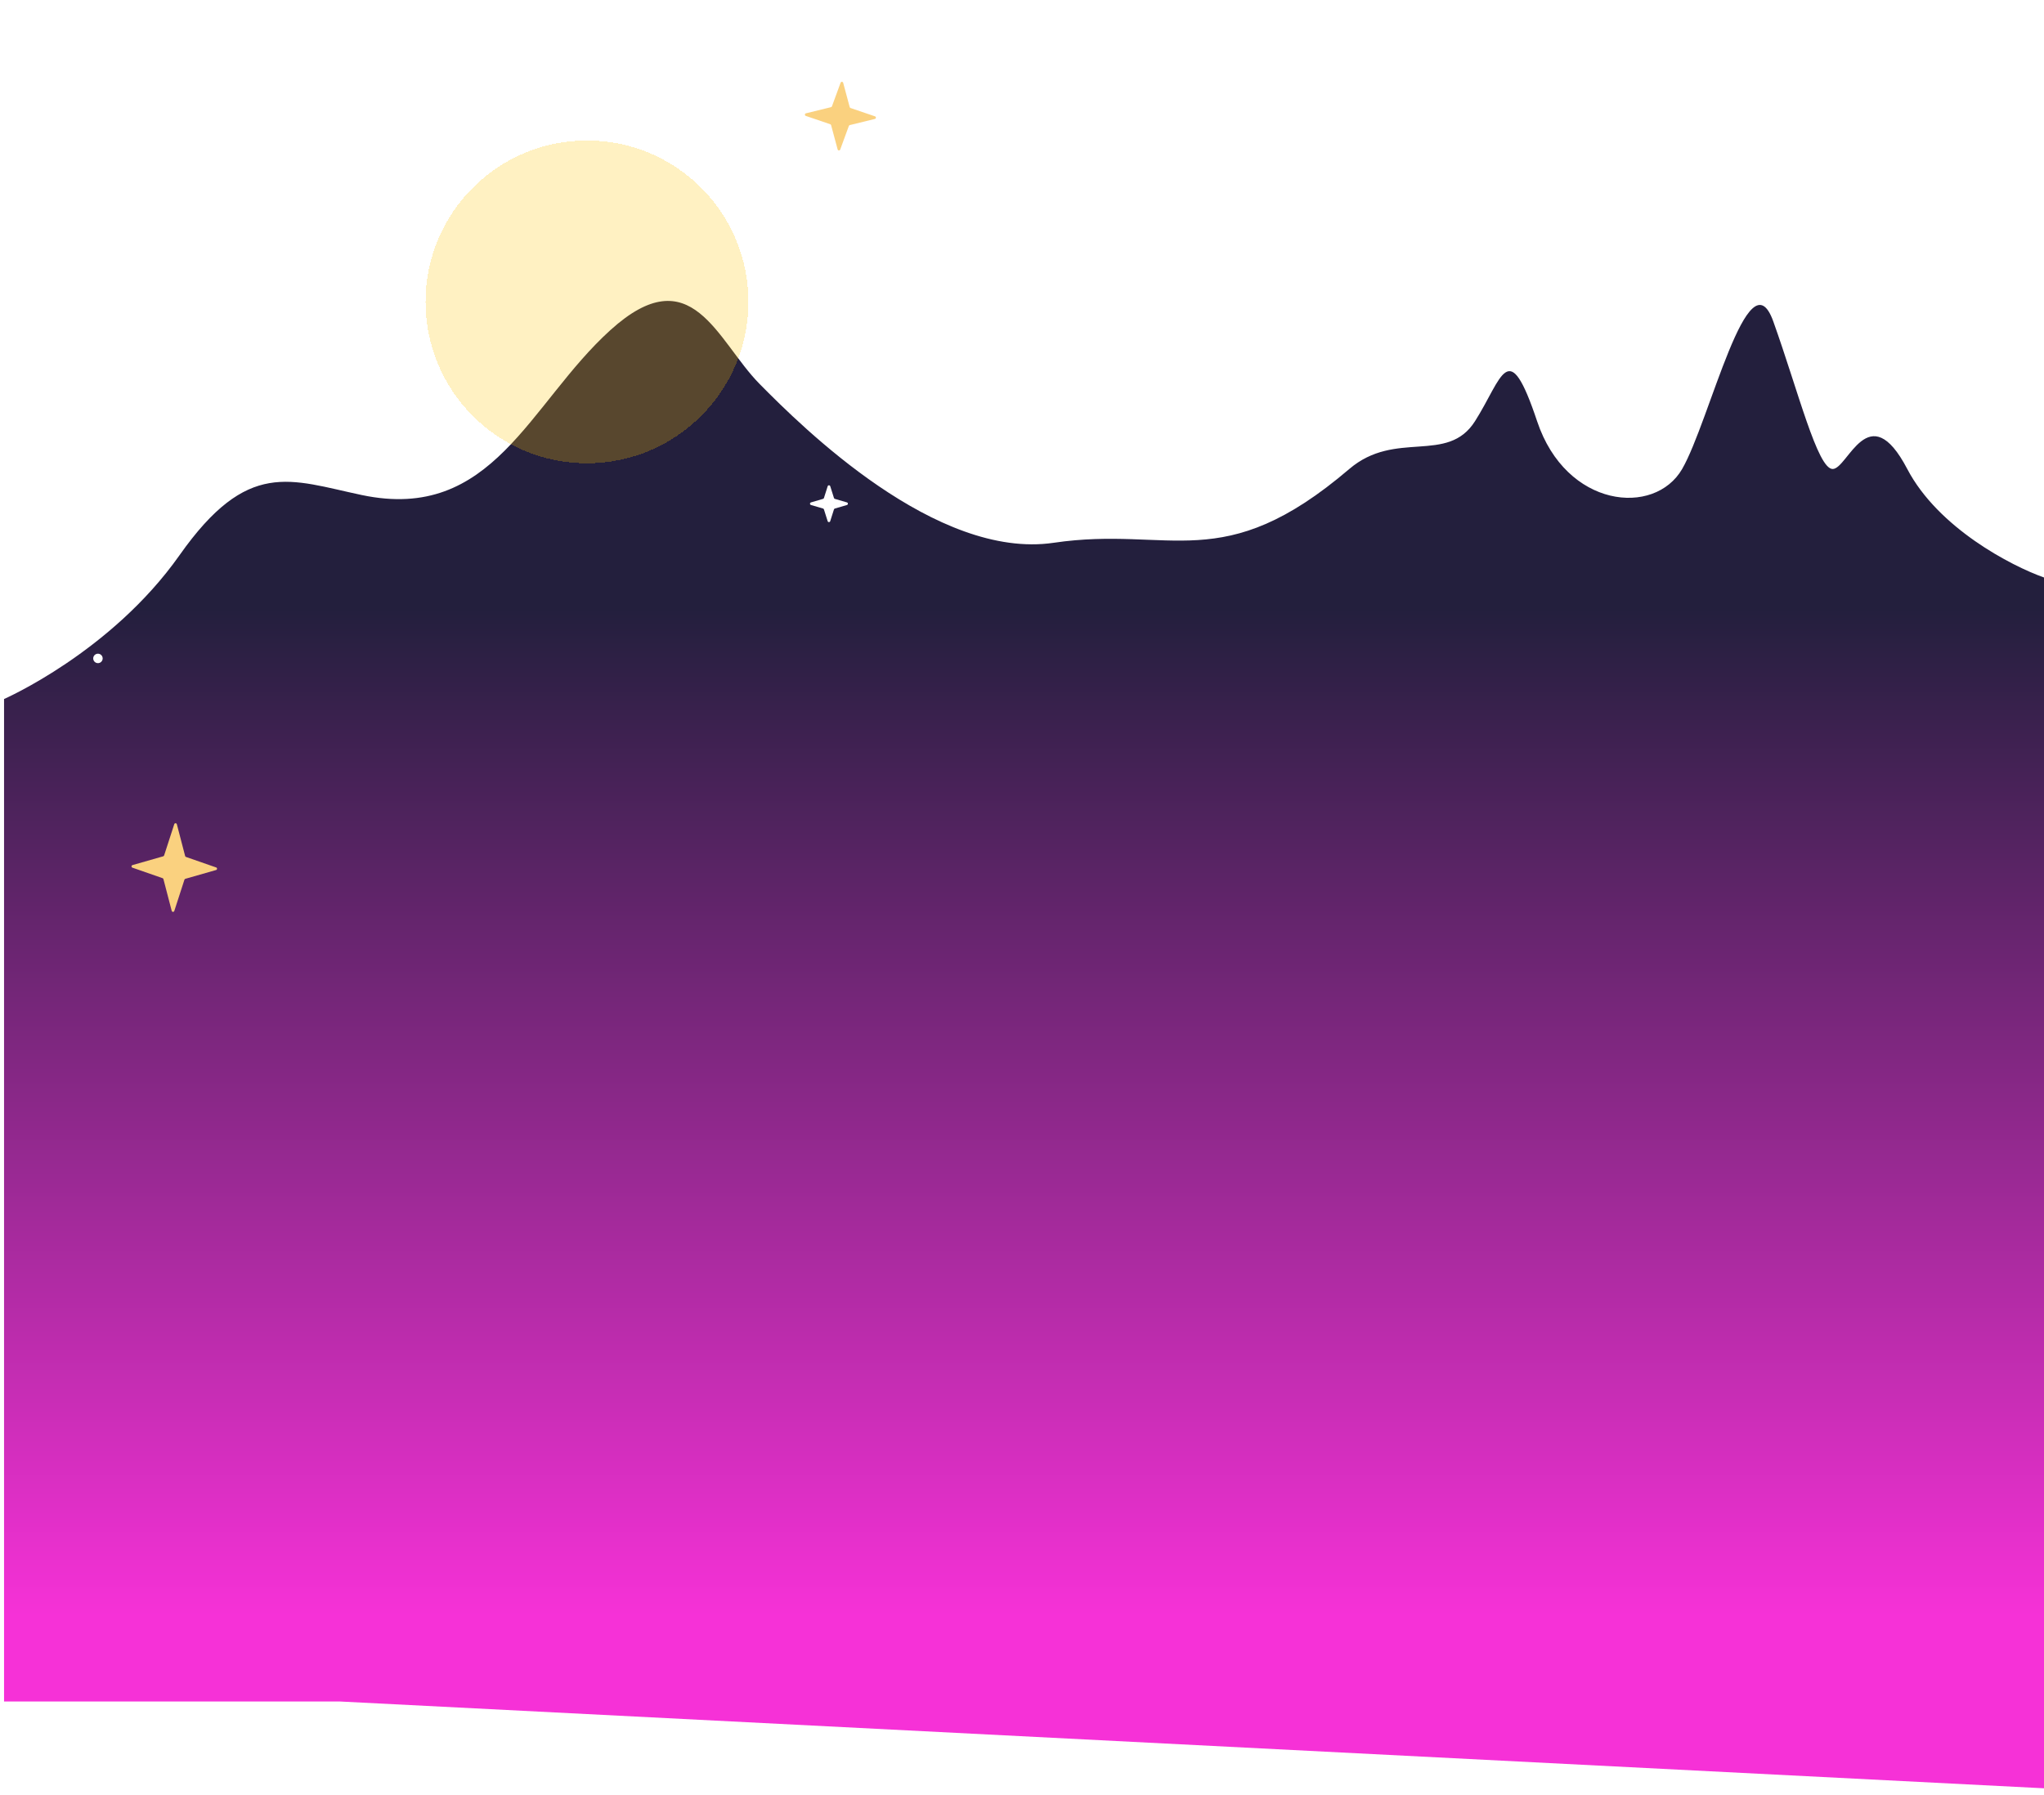 <svg width="1513" height="1329" viewBox="0 0 1513 1329" fill="none" xmlns="http://www.w3.org/2000/svg">
<g filter="url(#filter0_d_201_9)">
<path d="M132.838 407.146C82.232 478.931 3 513.542 3 513.542V1255.78H251.429L1513 1320.05V423.574C1488.8 415.006 1434.69 386.944 1411.79 343.245C1383.16 288.622 1367.83 343.245 1356.58 343.245C1345.34 343.245 1331.02 285.409 1312.62 233.998C1294.22 182.588 1265.59 307.901 1245.15 343.245C1224.7 378.59 1159.27 372.164 1137.8 307.901C1116.33 243.638 1112.24 275.769 1091.79 307.901C1071.35 340.032 1033.1 313.915 998.762 343.245C904.706 423.574 866.879 385.016 779.98 397.869C693.081 410.722 593.914 312.363 562.221 280.231C530.529 248.1 512.127 185.801 451.808 240.424C391.49 295.048 364.909 382.994 267.787 362.524C214.731 351.342 183.443 335.361 132.838 407.146Z" fill="url(#paint0_linear_201_9)"/>
</g>
<g filter="url(#filter1_d_201_9)">
<circle cx="434.5" cy="219.5" r="119.5" fill="#FFC700" fill-opacity="0.24" style="mix-blend-mode:lighten" shape-rendering="crispEdges"/>
</g>
<g filter="url(#filter2_d_201_9)">
<path d="M1433.64 162.872C1433.93 163.803 1435.25 163.803 1435.55 162.872L1438.31 154.169C1438.41 153.851 1438.66 153.604 1438.98 153.511L1447.91 150.901C1448.87 150.62 1448.87 149.262 1447.91 148.981L1438.99 146.371C1438.67 146.277 1438.42 146.031 1438.32 145.713L1435.57 137.009C1435.27 136.079 1433.95 136.079 1433.66 137.009L1430.9 145.713C1430.79 146.031 1430.54 146.277 1430.22 146.371L1421.29 148.981C1420.34 149.262 1420.33 150.62 1421.29 150.901L1430.22 153.511C1430.54 153.604 1430.79 153.851 1430.89 154.169L1433.64 162.872Z" fill="white"/>
</g>
<g filter="url(#filter3_d_201_9)">
<path d="M612.639 381.872C612.933 382.803 614.25 382.803 614.546 381.872L617.309 373.169C617.41 372.851 617.662 372.604 617.982 372.511L626.91 369.901C627.869 369.62 627.87 368.262 626.911 367.981L617.988 365.371C617.668 365.277 617.416 365.031 617.316 364.713L614.566 356.009C614.272 355.079 612.955 355.079 612.659 356.009L609.895 364.713C609.794 365.031 609.542 365.277 609.222 365.371L600.295 367.981C599.336 368.262 599.335 369.62 600.293 369.901L609.217 372.511C609.536 372.604 609.788 372.851 609.889 373.169L612.639 381.872Z" fill="white"/>
</g>
<g filter="url(#filter4_d_201_9)">
<circle cx="1147.5" cy="24.5" r="3.5" fill="white"/>
</g>
<g filter="url(#filter5_d_201_9)">
<circle cx="72.5" cy="483.5" r="3.5" fill="white"/>
</g>
<g filter="url(#filter6_d_201_9)">
<circle cx="79.5" cy="3.5" r="3.5" fill="white"/>
</g>
<g filter="url(#filter7_d_201_9)">
<circle cx="921.5" cy="311.5" r="3.5" fill="white"/>
</g>
<g filter="url(#filter8_d_201_9)">
<path d="M622.231 57.229C622.567 56.312 623.883 56.37 624.136 57.312L628.962 75.293C629.049 75.615 629.29 75.872 629.605 75.979L647.691 82.141C648.636 82.464 648.576 83.821 647.605 84.059L629.042 88.615C628.718 88.695 628.455 88.93 628.34 89.243L621.932 106.731C621.596 107.648 620.28 107.59 620.027 106.648L615.2 88.667C615.114 88.345 614.873 88.088 614.557 87.981L596.472 81.819C595.526 81.496 595.587 80.139 596.557 79.901L615.121 75.345C615.445 75.265 615.708 75.03 615.822 74.717L622.231 57.229Z" fill="#FAD17F"/>
</g>
<g filter="url(#filter9_d_201_9)">
<path d="M128.987 606.214C129.296 605.263 130.654 605.301 130.906 606.268L137.04 629.79C137.124 630.113 137.363 630.372 137.678 630.481L159.997 638.259C160.919 638.58 160.88 639.896 159.941 640.164L137.203 646.671C136.883 646.763 136.629 647.008 136.526 647.325L129.025 670.463C128.716 671.414 127.358 671.376 127.106 670.409L120.972 646.887C120.888 646.564 120.649 646.305 120.334 646.196L98.015 638.418C97.093 638.097 97.132 636.781 98.07 636.513L120.809 630.006C121.129 629.914 121.383 629.669 121.486 629.352L128.987 606.214Z" fill="#FAD17F"/>
</g>
<defs>
<filter id="filter0_d_201_9" x="-1" y="218.807" width="1518" height="1109.24" filterUnits="userSpaceOnUse" color-interpolation-filters="sRGB">
<feFlood flood-opacity="0" result="BackgroundImageFix"/>
<feColorMatrix in="SourceAlpha" type="matrix" values="0 0 0 0 0 0 0 0 0 0 0 0 0 0 0 0 0 0 127 0" result="hardAlpha"/>
<feOffset dy="4"/>
<feGaussianBlur stdDeviation="2"/>
<feComposite in2="hardAlpha" operator="out"/>
<feColorMatrix type="matrix" values="0 0 0 0 0 0 0 0 0 0 0 0 0 0 0 0 0 0 0.25 0"/>
<feBlend mode="normal" in2="BackgroundImageFix" result="effect1_dropShadow_201_9"/>
<feBlend mode="normal" in="SourceGraphic" in2="effect1_dropShadow_201_9" result="shape"/>
</filter>
<filter id="filter1_d_201_9" x="311" y="100" width="247" height="247" filterUnits="userSpaceOnUse" color-interpolation-filters="sRGB">
<feFlood flood-opacity="0" result="BackgroundImageFix"/>
<feColorMatrix in="SourceAlpha" type="matrix" values="0 0 0 0 0 0 0 0 0 0 0 0 0 0 0 0 0 0 127 0" result="hardAlpha"/>
<feOffset dy="4"/>
<feGaussianBlur stdDeviation="2"/>
<feComposite in2="hardAlpha" operator="out"/>
<feColorMatrix type="matrix" values="0 0 0 0 0 0 0 0 0 0 0 0 0 0 0 0 0 0 0.25 0"/>
<feBlend mode="normal" in2="BackgroundImageFix" result="effect1_dropShadow_201_9"/>
<feBlend mode="normal" in="SourceGraphic" in2="effect1_dropShadow_201_9" result="shape"/>
</filter>
<filter id="filter2_d_201_9" x="1416.57" y="136.312" width="36.055" height="35.259" filterUnits="userSpaceOnUse" color-interpolation-filters="sRGB">
<feFlood flood-opacity="0" result="BackgroundImageFix"/>
<feColorMatrix in="SourceAlpha" type="matrix" values="0 0 0 0 0 0 0 0 0 0 0 0 0 0 0 0 0 0 127 0" result="hardAlpha"/>
<feOffset dy="4"/>
<feGaussianBlur stdDeviation="2"/>
<feComposite in2="hardAlpha" operator="out"/>
<feColorMatrix type="matrix" values="0 0 0 0 0 0 0 0 0 0 0 0 0 0 0 0 0 0 0.25 0"/>
<feBlend mode="normal" in2="BackgroundImageFix" result="effect1_dropShadow_201_9"/>
<feBlend mode="normal" in="SourceGraphic" in2="effect1_dropShadow_201_9" result="shape"/>
</filter>
<filter id="filter3_d_201_9" x="595.575" y="355.312" width="36.055" height="35.259" filterUnits="userSpaceOnUse" color-interpolation-filters="sRGB">
<feFlood flood-opacity="0" result="BackgroundImageFix"/>
<feColorMatrix in="SourceAlpha" type="matrix" values="0 0 0 0 0 0 0 0 0 0 0 0 0 0 0 0 0 0 127 0" result="hardAlpha"/>
<feOffset dy="4"/>
<feGaussianBlur stdDeviation="2"/>
<feComposite in2="hardAlpha" operator="out"/>
<feColorMatrix type="matrix" values="0 0 0 0 0 0 0 0 0 0 0 0 0 0 0 0 0 0 0.25 0"/>
<feBlend mode="normal" in2="BackgroundImageFix" result="effect1_dropShadow_201_9"/>
<feBlend mode="normal" in="SourceGraphic" in2="effect1_dropShadow_201_9" result="shape"/>
</filter>
<filter id="filter4_d_201_9" x="1140" y="21" width="15" height="15" filterUnits="userSpaceOnUse" color-interpolation-filters="sRGB">
<feFlood flood-opacity="0" result="BackgroundImageFix"/>
<feColorMatrix in="SourceAlpha" type="matrix" values="0 0 0 0 0 0 0 0 0 0 0 0 0 0 0 0 0 0 127 0" result="hardAlpha"/>
<feOffset dy="4"/>
<feGaussianBlur stdDeviation="2"/>
<feComposite in2="hardAlpha" operator="out"/>
<feColorMatrix type="matrix" values="0 0 0 0 0 0 0 0 0 0 0 0 0 0 0 0 0 0 0.25 0"/>
<feBlend mode="normal" in2="BackgroundImageFix" result="effect1_dropShadow_201_9"/>
<feBlend mode="normal" in="SourceGraphic" in2="effect1_dropShadow_201_9" result="shape"/>
</filter>
<filter id="filter5_d_201_9" x="65" y="480" width="15" height="15" filterUnits="userSpaceOnUse" color-interpolation-filters="sRGB">
<feFlood flood-opacity="0" result="BackgroundImageFix"/>
<feColorMatrix in="SourceAlpha" type="matrix" values="0 0 0 0 0 0 0 0 0 0 0 0 0 0 0 0 0 0 127 0" result="hardAlpha"/>
<feOffset dy="4"/>
<feGaussianBlur stdDeviation="2"/>
<feComposite in2="hardAlpha" operator="out"/>
<feColorMatrix type="matrix" values="0 0 0 0 0 0 0 0 0 0 0 0 0 0 0 0 0 0 0.25 0"/>
<feBlend mode="normal" in2="BackgroundImageFix" result="effect1_dropShadow_201_9"/>
<feBlend mode="normal" in="SourceGraphic" in2="effect1_dropShadow_201_9" result="shape"/>
</filter>
<filter id="filter6_d_201_9" x="72" y="0" width="15" height="15" filterUnits="userSpaceOnUse" color-interpolation-filters="sRGB">
<feFlood flood-opacity="0" result="BackgroundImageFix"/>
<feColorMatrix in="SourceAlpha" type="matrix" values="0 0 0 0 0 0 0 0 0 0 0 0 0 0 0 0 0 0 127 0" result="hardAlpha"/>
<feOffset dy="4"/>
<feGaussianBlur stdDeviation="2"/>
<feComposite in2="hardAlpha" operator="out"/>
<feColorMatrix type="matrix" values="0 0 0 0 0 0 0 0 0 0 0 0 0 0 0 0 0 0 0.25 0"/>
<feBlend mode="normal" in2="BackgroundImageFix" result="effect1_dropShadow_201_9"/>
<feBlend mode="normal" in="SourceGraphic" in2="effect1_dropShadow_201_9" result="shape"/>
</filter>
<filter id="filter7_d_201_9" x="914" y="308" width="15" height="15" filterUnits="userSpaceOnUse" color-interpolation-filters="sRGB">
<feFlood flood-opacity="0" result="BackgroundImageFix"/>
<feColorMatrix in="SourceAlpha" type="matrix" values="0 0 0 0 0 0 0 0 0 0 0 0 0 0 0 0 0 0 127 0" result="hardAlpha"/>
<feOffset dy="4"/>
<feGaussianBlur stdDeviation="2"/>
<feComposite in2="hardAlpha" operator="out"/>
<feColorMatrix type="matrix" values="0 0 0 0 0 0 0 0 0 0 0 0 0 0 0 0 0 0 0.25 0"/>
<feBlend mode="normal" in2="BackgroundImageFix" result="effect1_dropShadow_201_9"/>
<feBlend mode="normal" in="SourceGraphic" in2="effect1_dropShadow_201_9" result="shape"/>
</filter>
<filter id="filter8_d_201_9" x="591.795" y="56.572" width="60.573" height="58.815" filterUnits="userSpaceOnUse" color-interpolation-filters="sRGB">
<feFlood flood-opacity="0" result="BackgroundImageFix"/>
<feColorMatrix in="SourceAlpha" type="matrix" values="0 0 0 0 0 0 0 0 0 0 0 0 0 0 0 0 0 0 127 0" result="hardAlpha"/>
<feOffset dy="4"/>
<feGaussianBlur stdDeviation="2"/>
<feComposite in2="hardAlpha" operator="out"/>
<feColorMatrix type="matrix" values="0 0 0 0 0 0 0 0 0 0 0 0 0 0 0 0 0 0 0.25 0"/>
<feBlend mode="normal" in2="BackgroundImageFix" result="effect1_dropShadow_201_9"/>
<feBlend mode="normal" in="SourceGraphic" in2="effect1_dropShadow_201_9" result="shape"/>
</filter>
<filter id="filter9_d_201_9" x="93.345" y="605.521" width="71.323" height="73.634" filterUnits="userSpaceOnUse" color-interpolation-filters="sRGB">
<feFlood flood-opacity="0" result="BackgroundImageFix"/>
<feColorMatrix in="SourceAlpha" type="matrix" values="0 0 0 0 0 0 0 0 0 0 0 0 0 0 0 0 0 0 127 0" result="hardAlpha"/>
<feOffset dy="4"/>
<feGaussianBlur stdDeviation="2"/>
<feComposite in2="hardAlpha" operator="out"/>
<feColorMatrix type="matrix" values="0 0 0 0 0 0 0 0 0 0 0 0 0 0 0 0 0 0 0.25 0"/>
<feBlend mode="normal" in2="BackgroundImageFix" result="effect1_dropShadow_201_9"/>
<feBlend mode="normal" in="SourceGraphic" in2="effect1_dropShadow_201_9" result="shape"/>
</filter>
<linearGradient id="paint0_linear_201_9" x1="758" y1="217.895" x2="758" y2="1320.05" gradientUnits="userSpaceOnUse">
<stop offset="0.207" stop-color="#231F3D"/>
<stop offset="0.884" stop-color="#F631D7"/>
</linearGradient>
</defs>
</svg>
